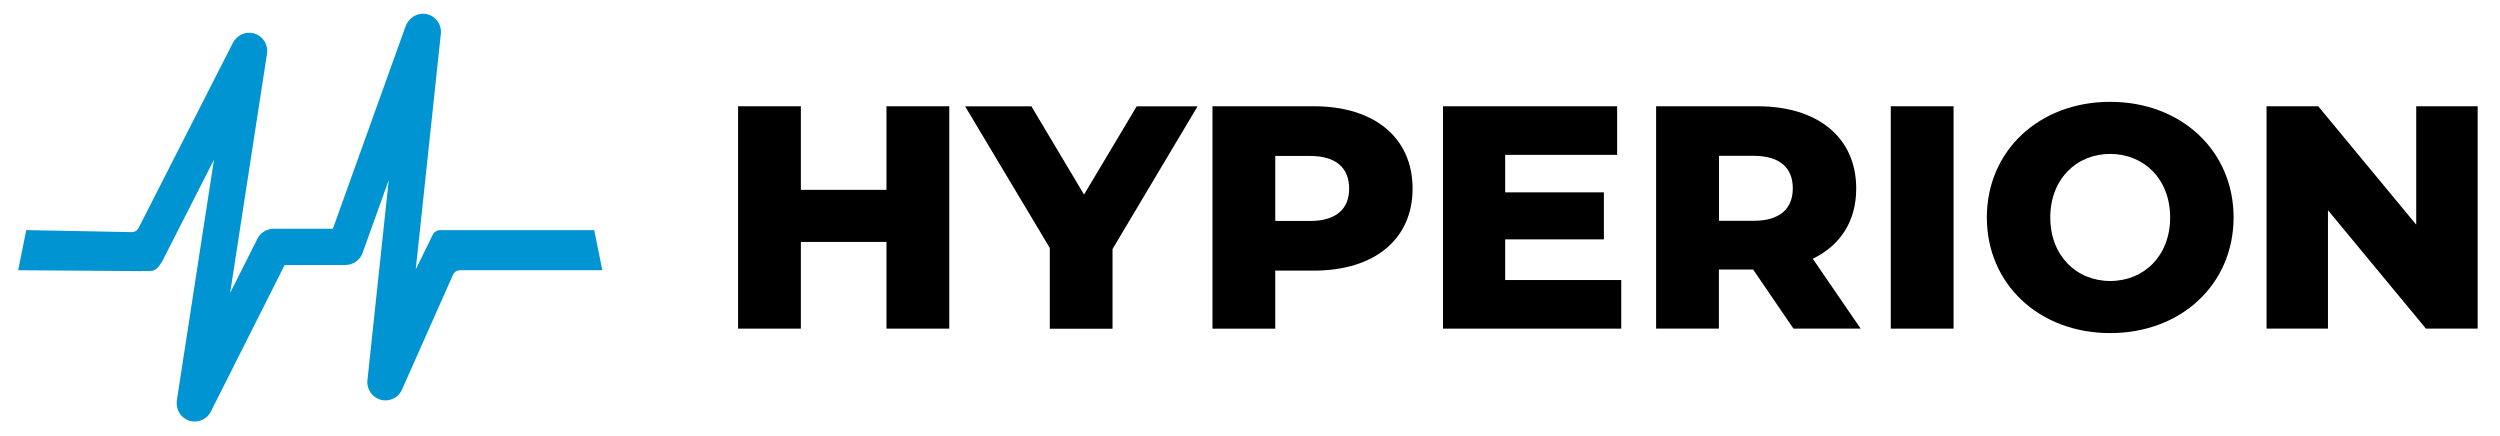 <?xml version="1.0" encoding="UTF-8" standalone="no"?>
<!DOCTYPE svg PUBLIC "-//W3C//DTD SVG 1.1//EN" "http://www.w3.org/Graphics/SVG/1.1/DTD/svg11.dtd">
<svg width="100%" height="100%" viewBox="0 0 900 157" version="1.1" xmlns="http://www.w3.org/2000/svg" xmlns:xlink="http://www.w3.org/1999/xlink" xml:space="preserve" xmlns:serif="http://www.serif.com/" style="fill-rule:evenodd;clip-rule:evenodd;stroke-linejoin:round;stroke-miterlimit:2;">
    <g id="Artboard1" transform="matrix(0.897,0,0,0.496,-21.343,0.603)">
        <rect x="23.785" y="-1.217" width="1002.33" height="315.783" style="fill:none;"/>
        <g transform="matrix(1.114,0,0,2.018,-2.701,-156.219)">
            <g transform="matrix(0.835,0,0,0.835,61.366,22.756)">
                <path d="M364.56,110.51L364.56,206.29L337.47,206.29L337.47,168.94L300.53,168.94L300.53,206.29L273.44,206.29L273.44,110.51L300.53,110.51L300.53,146.51L337.47,146.51L337.47,110.51L364.56,110.51Z" style="fill-rule:nonzero;"/>
                <path d="M435,172L435,206.34L407.93,206.34L407.93,171.54L371.4,110.54L400,110.54L422.71,148.54L445.42,110.54L471.69,110.54L435,172Z" style="fill-rule:nonzero;"/>
                <path d="M564.46,146C564.46,167.76 548.04,181.3 521.9,181.3L505.21,181.3L505.21,206.3L478.12,206.3L478.12,110.51L521.9,110.51C548,110.51 564.46,124.06 564.46,146ZM537.09,146C537.09,137.1 531.48,131.91 520.26,131.91L505.21,131.91L505.21,159.91L520.26,159.91C531.48,159.91 537.09,154.71 537.09,146Z" style="fill-rule:nonzero;"/>
                <path d="M654.49,185.36L654.49,206.29L577.59,206.29L577.59,110.51L652.71,110.51L652.71,131.44L604.41,131.44L604.41,147.59L647,147.59L647,167.84L604.41,167.84L604.41,185.36L654.49,185.36Z" style="fill-rule:nonzero;"/>
                <path d="M711.4,180.84L696.62,180.84L696.62,206.29L669.53,206.29L669.53,110.51L713.32,110.51C739.45,110.51 755.87,124.06 755.87,145.95C755.87,160.04 749.03,170.44 737.13,176.19L757.79,206.29L728.79,206.29L711.4,180.84ZM711.67,131.84L696.67,131.84L696.67,159.84L711.67,159.84C722.9,159.84 728.51,154.64 728.51,145.84C728.51,137.04 722.9,131.86 711.67,131.86L711.67,131.84Z" style="fill-rule:nonzero;"/>
                <rect x="770.78" y="110.51" width="27.09" height="95.78" style="fill-rule:nonzero;"/>
                <path d="M812.23,158.4C812.23,129.67 834.81,108.6 865.46,108.6C896.11,108.6 918.69,129.67 918.69,158.4C918.69,187.13 896.11,208.21 865.46,208.21C834.81,208.21 812.23,187.13 812.23,158.4ZM891.32,158.4C891.32,141.84 879.96,131.03 865.46,131.03C850.96,131.03 839.6,141.84 839.6,158.4C839.6,174.96 850.96,185.77 865.46,185.77C879.96,185.77 891.32,175 891.32,158.4Z" style="fill-rule:nonzero;"/>
                <path d="M1024,110.51L1024,206.29L1001.69,206.29L959.41,155.29L959.41,206.29L932.91,206.29L932.91,110.51L955.21,110.51L997.49,161.51L997.49,110.51L1024,110.51Z" style="fill-rule:nonzero;"/>
            </g>
            <g transform="matrix(0.834,0,0,0.834,160.949,89.255)">
                <path d="M0,157.481C3.719,158.484 7.623,156.624 9.179,153.103L31.217,103.567C31.744,102.394 32.918,101.628 34.21,101.628L34.21,101.616L95.715,101.616L92.224,84.313L25.717,84.313C24.333,84.313 23.066,85.104 22.446,86.357L15.127,101.273L25.968,-0.37C26.416,-4.589 23.396,-8.467 19.057,-8.968C15.391,-9.377 11.975,-7.003 10.722,-3.535L-20.679,83.733L-46.291,83.733C-49.232,83.733 -51.935,85.394 -53.267,88.032L-65.058,111.415L-49.126,8.216C-48.454,3.877 -51.526,-0.303 -56.142,-0.765C-59.374,-1.094 -62.446,0.778 -63.924,3.667L-104.623,83.442C-105.19,84.537 -106.323,85.21 -107.537,85.183L-153.126,84.314L-156.618,101.616L-103.594,101.998C-99.505,101.616 -97.778,103.343 -94.52,98.015L-72.034,53.94L-88.045,157.574C-88.559,160.884 -87.069,164.287 -84.141,165.882C-82.915,166.555 -81.622,166.858 -80.356,166.858C-77.481,166.858 -74.738,165.249 -73.379,162.559L-41.503,99.347L-15.206,99.347C-11.909,99.347 -8.968,97.277 -7.847,94.177L3.469,62.71L-5.75,149.093C-6.159,152.931 -3.719,156.479 0,157.481" style="fill:rgb(0,148,210);fill-rule:nonzero;"/>
            </g>
        </g>
    </g>
</svg>
